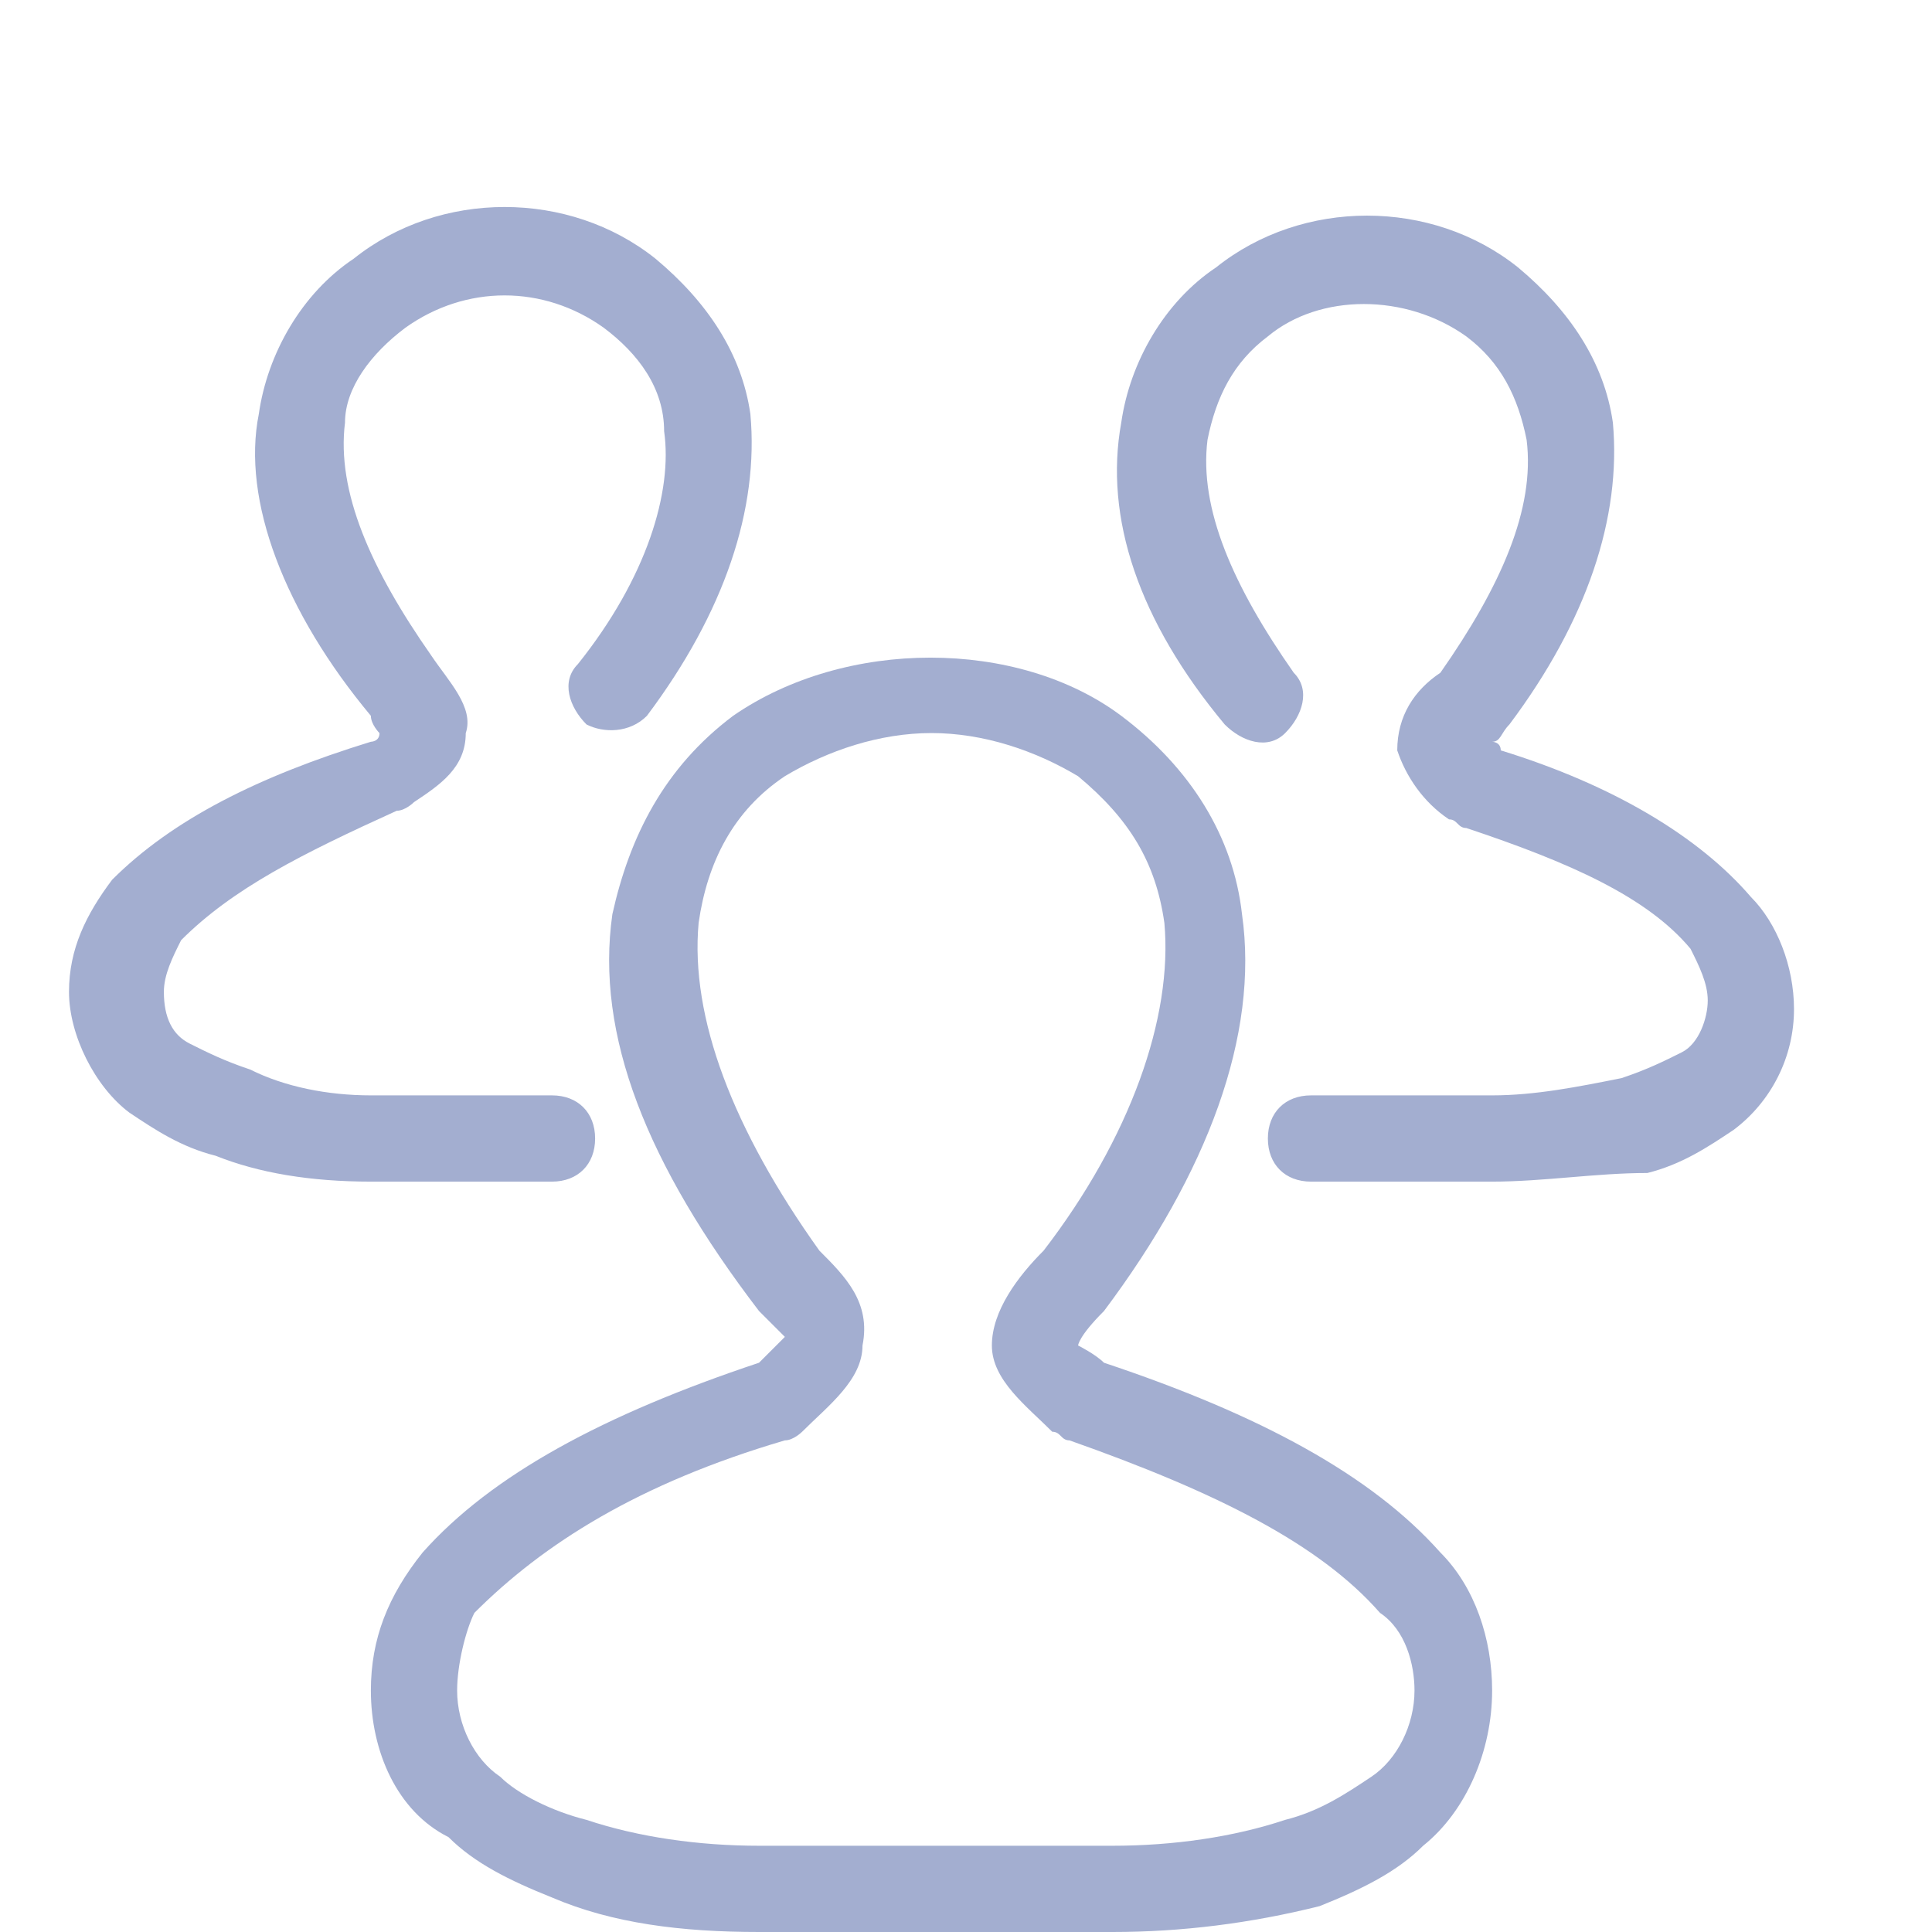 <svg width="28" height="28" viewBox="0 0 28 28" fill="none" xmlns="http://www.w3.org/2000/svg">
<g clip-path="url(#clip0_179_5274)">
<path fill-rule="evenodd" clip-rule="evenodd" d="M21.625 17.125H19C18.625 17.125 18.375 16.875 18.375 16.5C18.375 16.125 18.625 15.875 19 15.875H21.625C22.25 15.875 22.875 15.75 23.5 15.625C23.875 15.5 24.125 15.375 24.375 15.25C24.625 15.125 24.75 14.75 24.75 14.5C24.75 14.25 24.625 13.999 24.5 13.75C23.875 13 22.75 12.5 21.25 12C21.125 12 21.125 11.875 21 11.875C20.625 11.625 20.375 11.25 20.25 10.875C20.25 10.374 20.5 10 20.875 9.75C21.75 8.5 22.25 7.375 22.125 6.375C22 5.75 21.75 5.25 21.25 4.875C20.375 4.25 19.125 4.25 18.375 4.875C17.875 5.25 17.625 5.75 17.5 6.375C17.375 7.375 17.875 8.5 18.75 9.75C19 10 18.875 10.375 18.625 10.625C18.375 10.875 18 10.75 17.75 10.5C16.5 9 16 7.5 16.25 6.125C16.375 5.25 16.875 4.375 17.625 3.875C18.875 2.875 20.75 2.875 22 3.875C22.75 4.5 23.25 5.25 23.375 6.125C23.5 7.5 23 9 21.875 10.5C21.75 10.625 21.75 10.75 21.625 10.75C21.625 10.75 21.75 10.75 21.75 10.875C23.375 11.375 24.625 12.125 25.375 12.999C25.75 13.375 26 14 26 14.625C26 14.965 25.921 15.3 25.769 15.603C25.617 15.907 25.397 16.171 25.125 16.375C24.75 16.625 24.375 16.875 23.875 17C23.125 17 22.375 17.125 21.625 17.125ZM8 17.125H5.375C4.5 17.125 3.75 17 3.125 16.75C2.625 16.625 2.25 16.375 1.875 16.125C1.375 15.75 1 15 1 14.375C1 13.75 1.25 13.25 1.625 12.75C2.5 11.875 3.75 11.25 5.375 10.75C5.375 10.75 5.5 10.75 5.5 10.625C5.5 10.625 5.375 10.5 5.375 10.374C4.125 8.875 3.5 7.25 3.751 6C3.875 5.125 4.375 4.25 5.125 3.75C6.376 2.75 8.25 2.75 9.501 3.75C10.25 4.375 10.75 5.125 10.875 6C11.001 7.375 10.501 8.875 9.375 10.375C9.125 10.626 8.75 10.626 8.501 10.5C8.25 10.25 8.125 9.875 8.375 9.625C9.375 8.375 9.75 7.125 9.625 6.25C9.625 5.625 9.25 5.125 8.75 4.75C7.875 4.125 6.75 4.125 5.875 4.75C5.375 5.125 5 5.625 5 6.125C4.875 7.125 5.375 8.25 6.25 9.5C6.501 9.875 6.876 10.25 6.75 10.625C6.75 11.126 6.376 11.375 6 11.625C6 11.625 5.876 11.75 5.75 11.75C4.375 12.375 3.375 12.875 2.625 13.626C2.5 13.876 2.375 14.125 2.375 14.375C2.375 14.75 2.5 15 2.75 15.125C3 15.25 3.251 15.376 3.625 15.5C4.125 15.751 4.75 15.875 5.375 15.875H8C8.375 15.875 8.625 16.125 8.625 16.5C8.625 16.875 8.375 17.125 8 17.125L8 17.125Z" fill="#A3AED0"/>
<path fill-rule="evenodd" clip-rule="evenodd" d="M16.125 28H11C9.875 28 8.875 27.875 8 27.5C7.375 27.25 6.875 27 6.5 26.625C5.75 26.25 5.375 25.375 5.375 24.5C5.375 23.75 5.625 23.125 6.125 22.5C7.125 21.375 8.75 20.5 11 19.75L11.375 19.375L11 19C9.375 16.875 8.625 15 8.875 13.249C9.125 12.124 9.625 11.125 10.625 10.374C12.25 9.25 14.75 9.25 16.25 10.374C17.25 11.125 17.875 12.124 18 13.249C18.25 15 17.5 17 16 19C15.625 19.375 15.625 19.5 15.625 19.5C15.625 19.5 15.875 19.625 16 19.75C18.25 20.5 19.875 21.375 20.875 22.5C21.375 23 21.625 23.75 21.625 24.5C21.625 25.375 21.25 26.25 20.625 26.75C20.25 27.125 19.75 27.375 19.125 27.625C18.125 27.875 17.125 28 16.125 28ZM13.5 10.624C12.75 10.624 12 10.875 11.375 11.249C10.625 11.75 10.25 12.5 10.125 13.375C10 14.749 10.625 16.375 11.875 18.125C12.25 18.5 12.625 18.875 12.5 19.5C12.5 20 12 20.375 11.625 20.75C11.625 20.75 11.5 20.875 11.375 20.875C9.25 21.5 7.875 22.375 6.875 23.375C6.75 23.625 6.625 24.125 6.625 24.5C6.625 25 6.875 25.5 7.25 25.75C7.5 26 8 26.25 8.5 26.375C9.25 26.625 10.125 26.75 11 26.75H16.125C17 26.75 17.875 26.625 18.625 26.375C19.125 26.25 19.5 26 19.875 25.75C20.25 25.5 20.5 25 20.5 24.5C20.5 24.125 20.375 23.625 20 23.375C19.125 22.375 17.625 21.625 15.5 20.875C15.375 20.875 15.375 20.75 15.25 20.75C14.875 20.375 14.375 20 14.375 19.5C14.375 19 14.75 18.5 15.125 18.125C16.375 16.5 17 14.749 16.875 13.375C16.75 12.5 16.375 11.875 15.625 11.25C15 10.875 14.25 10.624 13.5 10.624Z" fill="#A3AED0"/>
</g>
<defs>
<clipPath id="clip0_179_5274">
<rect width="28" height="28" fill="white"/>
</clipPath>
</defs>
</svg>
